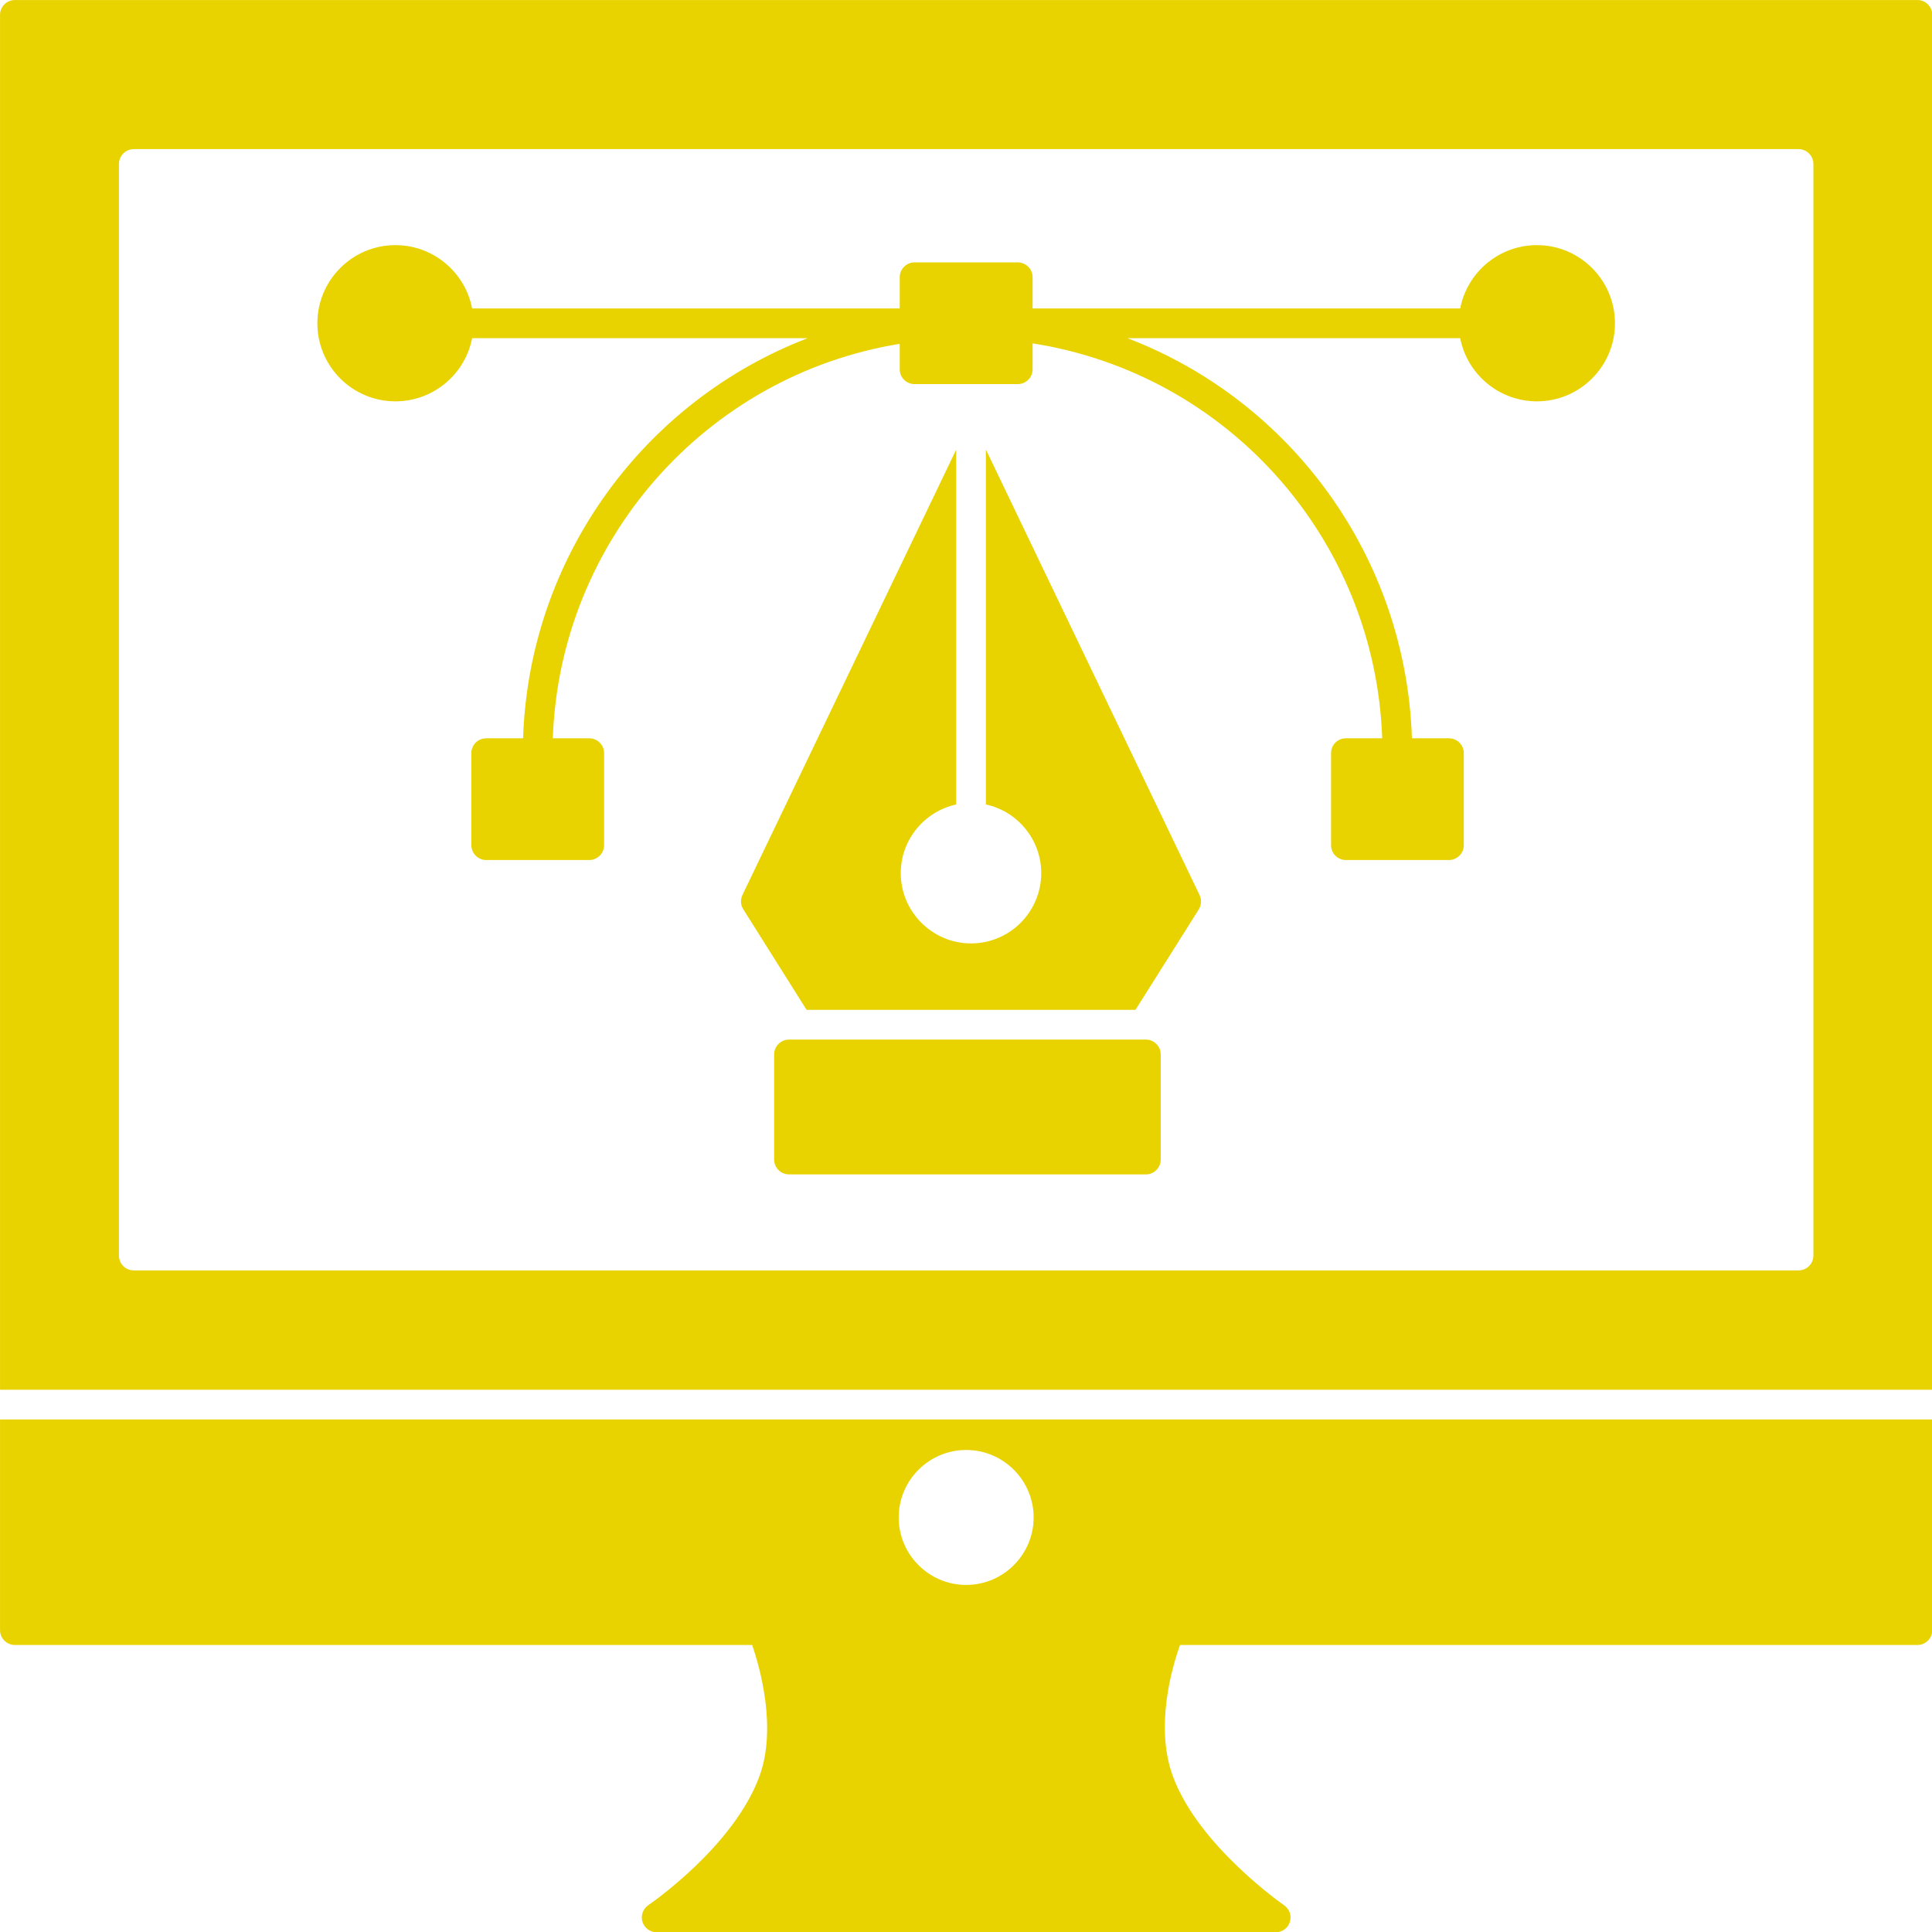 <svg version="1.1" width="65.381" height="65.381" xmlns="http://www.w3.org/2000/svg" xmlns:xlink="http://www.w3.org/1999/xlink" id="svg4263" overflow="hidden"><defs id="defs4267"></defs><g id="g6" fill="#E8D300" fill-opacity="1" transform="matrix(0.503,0,0,0.503,-5.029,-5.029)"><g id="g8-6" fill="#E8D300" fill-opacity="1"><path d=" M 10 119.67 C 10 120.22 10.45 120.67 11 120.67 L 60.603 120.67 C 61.122 122.186 62.284 126.256 61.09 129.51 C 59.34 134.27 53.68 138.13 53.62 138.17 C 53.26 138.42 53.09 138.87 53.22 139.29 C 53.35 139.71 53.74 140 54.18 140 L 95.82 140 C 96.26 140 96.65 139.72 96.78 139.3 C 96.91 138.88 96.75 138.43 96.39 138.18 C 96.33 138.14 90.63 134.18 88.91 129.51 C 87.676 126.161 88.854 122.158 89.388 120.67 L 139 120.67 C 139.55 120.67 140 120.22 140 119.67 L 140 105.5 L 10 105.5 L 10 119.67 Z M 75 107.55 C 77.5 107.55 79.54 109.59 79.54 112.09 C 79.54 114.59 77.5 116.63 75 116.63 C 72.5 116.63 70.46 114.59 70.46 112.09 C 70.46 109.59 72.5 107.55 75 107.55 Z" id="path10-2" fill="#E8D300" fill-opacity="1"/></g><g id="g12-3" fill="#E8D300" fill-opacity="1"><path d=" M 113.4 26.49 C 110.84 26.49 108.7 28.33 108.24 30.75 L 79.47 30.75 L 79.47 28.65 C 79.47 28.1 79.02 27.65 78.47 27.65 L 71.53 27.65 C 70.98 27.65 70.53 28.1 70.53 28.65 L 70.53 30.75 L 41.76 30.75 C 41.3 28.33 39.16 26.49 36.6 26.49 C 33.7 26.49 31.35 28.85 31.35 31.75 C 31.35 34.64 33.7 37 36.6 37 C 39.16 37 41.3 35.16 41.76 32.75 L 64.34 32.75 C 53.33 36.97 45.59 47.49 45.19 59.67 L 42.71 59.67 C 42.16 59.67 41.71 60.11 41.71 60.67 L 41.71 66.86 C 41.71 67.41 42.16 67.86 42.71 67.86 L 49.64 67.86 C 50.19 67.86 50.64 67.41 50.64 66.86 L 50.64 60.67 C 50.64 60.11 50.19 59.67 49.64 59.67 L 47.19 59.67 C 47.66 46.4 57.46 35.26 70.53 33.13 L 70.53 34.84 C 70.53 35.4 70.98 35.84 71.53 35.84 L 78.47 35.84 C 79.02 35.84 79.47 35.4 79.47 34.84 L 79.47 33.1 C 92.64 35.16 102.52 46.31 102.99 59.67 L 100.55 59.67 C 99.99 59.67 99.55 60.11 99.55 60.67 L 99.55 66.86 C 99.55 67.41 99.99 67.86 100.55 67.86 L 107.48 67.86 C 108.03 67.86 108.48 67.41 108.48 66.86 L 108.48 60.67 C 108.48 60.11 108.03 59.67 107.48 59.67 L 104.99 59.67 C 104.59 47.46 96.86 36.96 85.85 32.75 L 108.24 32.75 C 108.7 35.16 110.84 37 113.4 37 C 116.3 37 118.65 34.64 118.65 31.75 C 118.65 28.85 116.3 26.49 113.4 26.49 Z" id="path14-8" fill="#E8D300" fill-opacity="1"/></g><g id="g16-0" fill="#E8D300" fill-opacity="1"><path d=" M 87.09 79.94 L 63.08 79.94 C 62.53 79.94 62.08 80.39 62.08 80.94 L 62.08 88.01 C 62.08 88.56 62.53 89.01 63.08 89.01 L 87.09 89.01 C 87.64 89.01 88.09 88.56 88.09 88.01 L 88.09 80.94 C 88.09 80.39 87.64 79.94 87.09 79.94 Z" id="path18-6" fill="#E8D300" fill-opacity="1"/></g><g id="g20-4" fill="#E8D300" fill-opacity="1"><path d=" M 76.327 40.243 L 76.327 64.121 C 78.45 64.582 80.05 66.474 80.05 68.74 C 80.05 71.35 77.93 73.47 75.33 73.47 C 72.73 73.47 70.6 71.35 70.6 68.74 C 70.6 66.476 72.205 64.585 74.327 64.123 L 74.327 40.254 L 59.95 70.21 C 59.8 70.53 59.82 70.89 60.01 71.18 L 64.263 77.939 L 86.391 77.939 L 90.65 71.18 C 90.83 70.89 90.85 70.53 90.7 70.21 L 76.327 40.243 Z" id="path22-0" fill="#E8D300" fill-opacity="1"/></g><g id="g24" fill="#E8D300" fill-opacity="1"><path d=" M 139 10 L 11 10 C 10.45 10 10 10.45 10 11 L 10 103.5 L 140 103.5 L 140 11 C 140 10.45 139.55 10 139 10 Z M 132 94.47 C 132 95.03 131.55 95.47 131 95.47 L 19 95.47 C 18.45 95.47 18 95.03 18 94.47 L 18 21.03 C 18 20.48 18.45 20.03 19 20.03 L 131 20.03 C 131.55 20.03 132 20.48 132 21.03 L 132 94.47 Z" id="path26" fill="#E8D300" fill-opacity="1"/></g></g></svg>